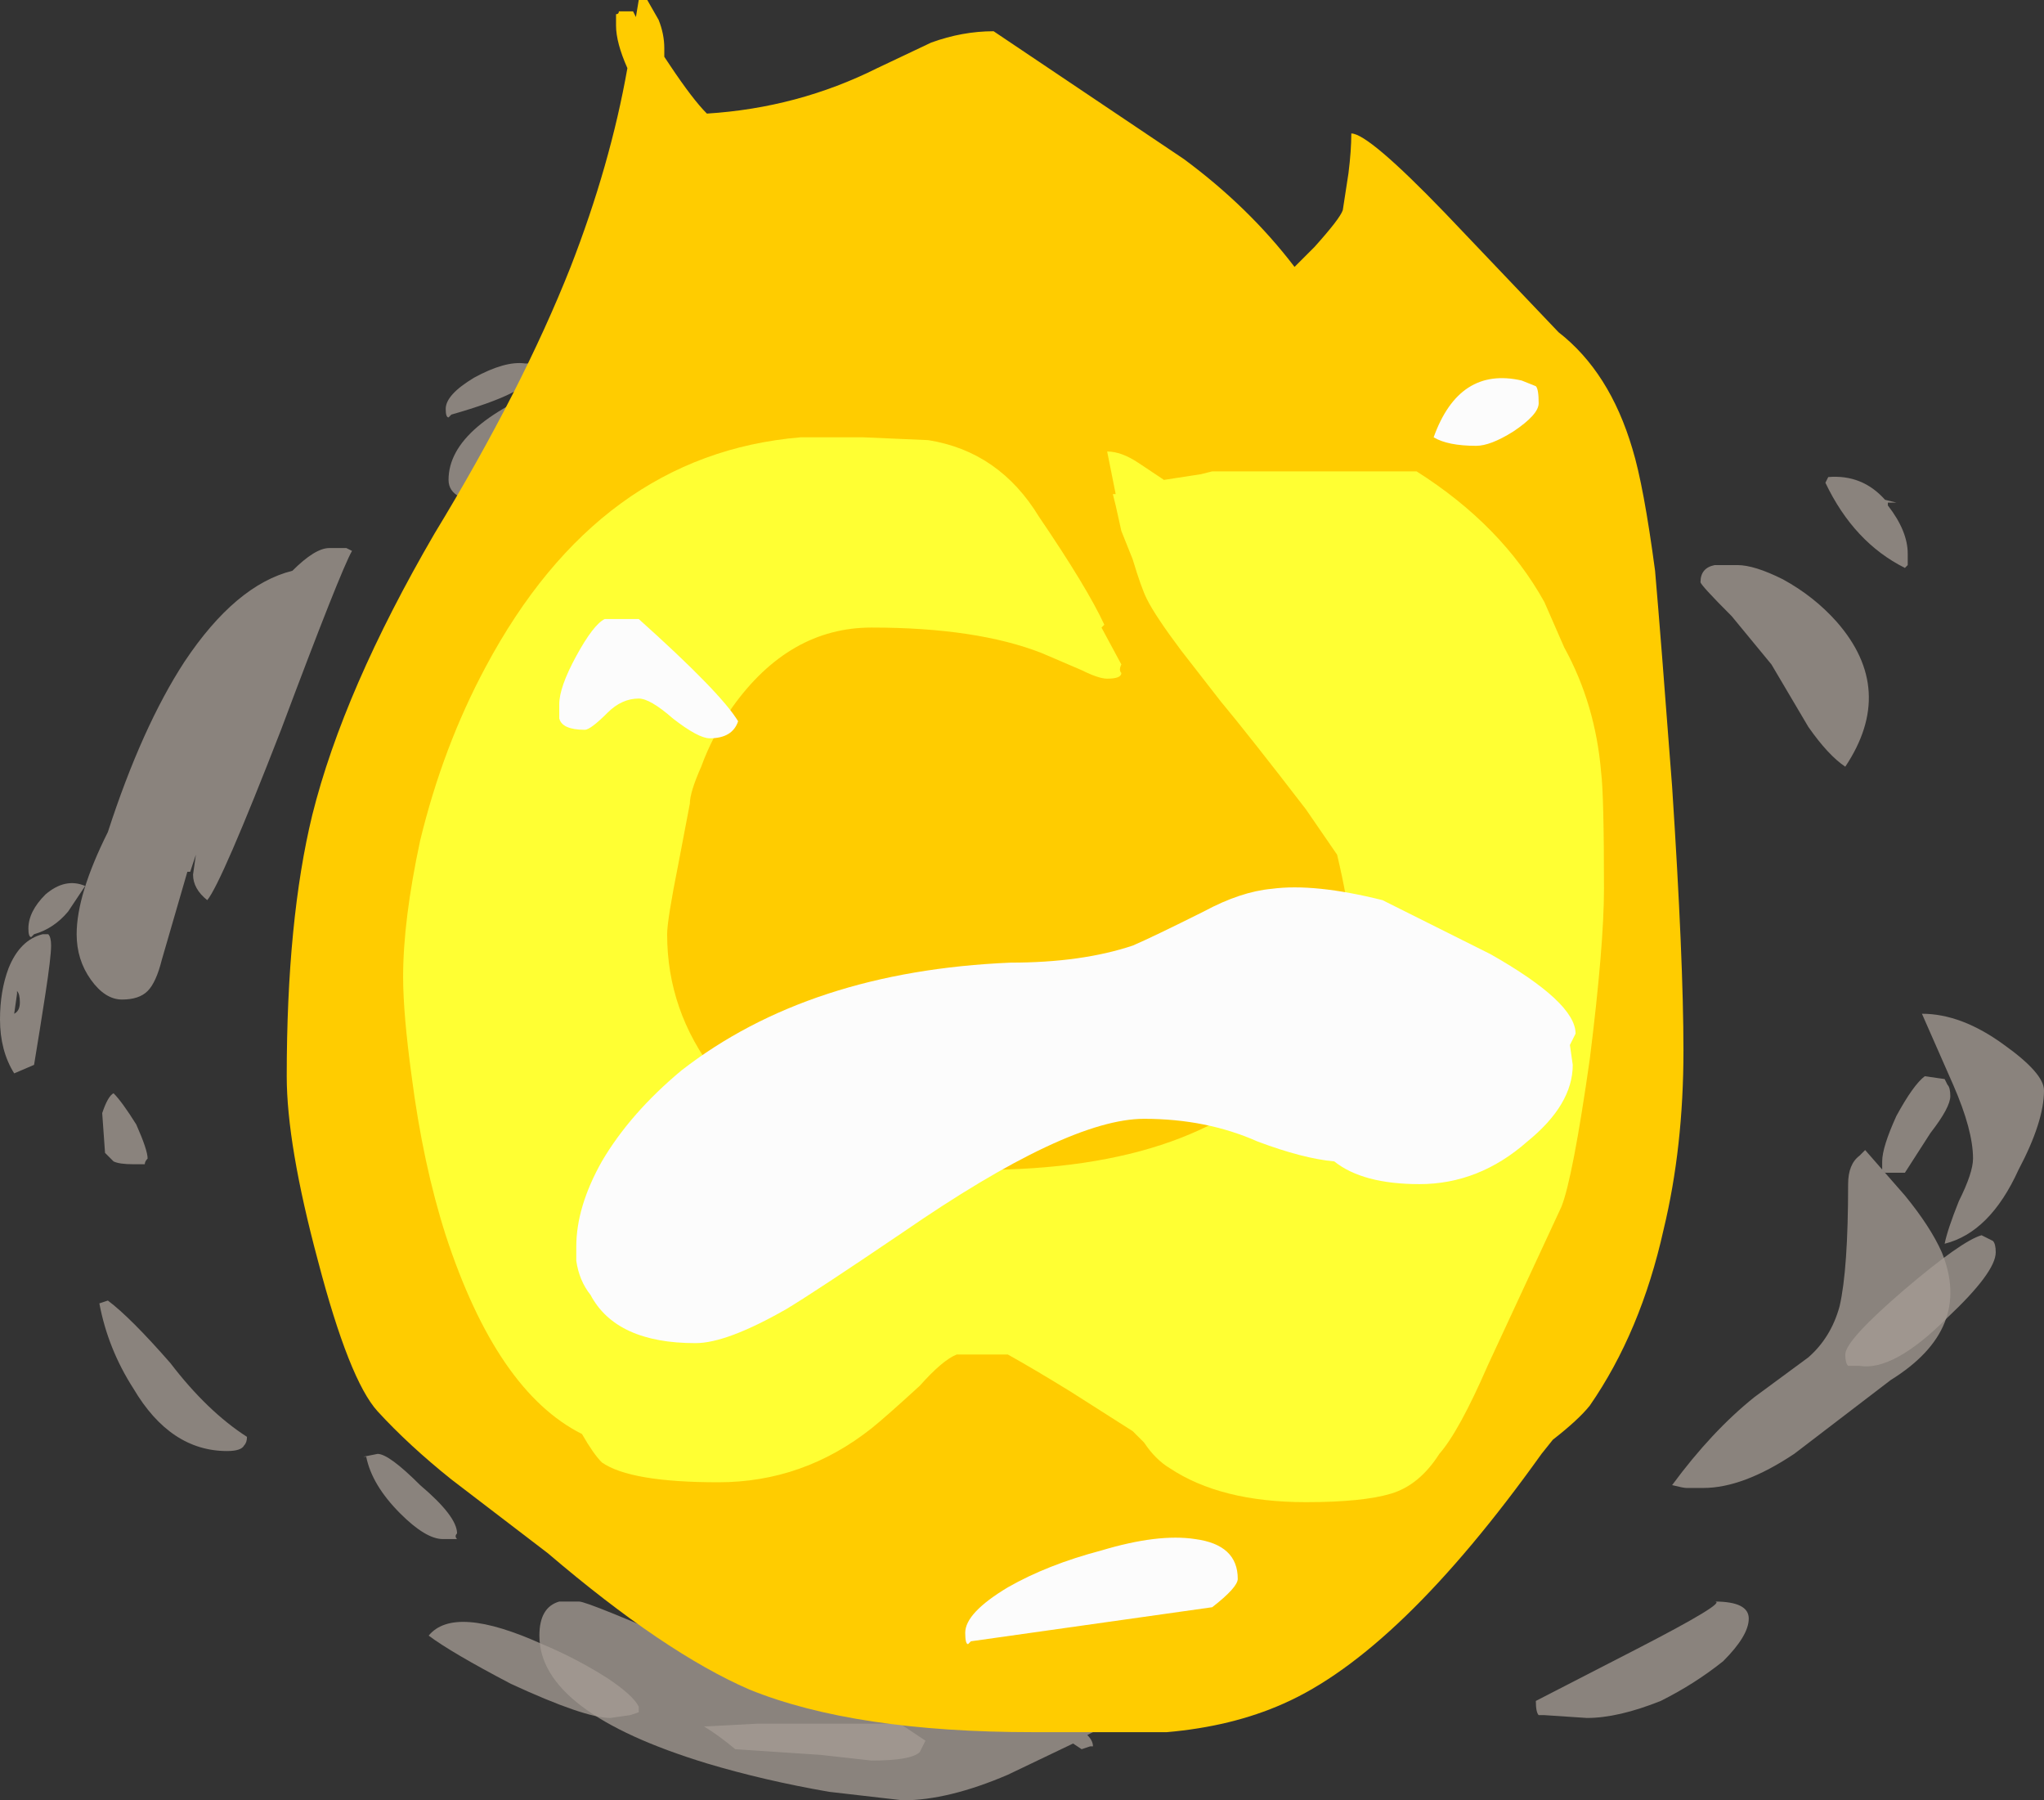 <?xml version="1.0" encoding="UTF-8" standalone="no"?>
<svg xmlns:ffdec="https://www.free-decompiler.com/flash" xmlns:xlink="http://www.w3.org/1999/xlink" ffdec:objectType="shape" height="31.7px" width="36.0px" xmlns="http://www.w3.org/2000/svg">
  <rect width="100%" height="100%" fill="#333333" stroke="none"/>
  <g transform="matrix(1.0, 0.0, 0.0, 1.0, 16.8, 32.15)">
    <path d="M16.6 -23.3 L16.45 -23.3 16.45 -23.25 Q16.8 -22.8 16.8 -22.4 L16.8 -22.2 16.75 -22.15 Q15.85 -22.6 15.35 -23.65 L15.4 -23.75 Q16.0 -23.8 16.4 -23.35 L16.6 -23.3 M9.85 -25.0 L9.0 -25.6 Q8.4 -26.0 7.55 -26.25 7.55 -26.5 7.75 -26.55 9.5 -26.3 9.8 -25.85 9.9 -25.75 9.9 -25.5 9.95 -25.25 10.1 -25.1 10.05 -25.05 9.85 -25.0 M17.55 -12.85 Q17.55 -12.65 17.2 -12.2 L16.75 -11.5 16.4 -11.5 16.35 -11.55 16.35 -11.7 Q16.35 -11.95 16.6 -12.5 16.9 -13.05 17.1 -13.2 L17.45 -13.15 17.5 -13.05 Q17.55 -13.0 17.55 -12.85 M17.95 -11.75 Q17.95 -12.25 17.6 -13.05 L17.05 -14.3 Q17.75 -14.3 18.5 -13.75 19.2 -13.25 19.2 -12.95 19.2 -12.4 18.75 -11.55 18.25 -10.45 17.45 -10.25 17.5 -10.5 17.7 -11.0 17.95 -11.5 17.95 -11.75 M18.3 -10.3 Q18.35 -10.25 18.35 -10.1 18.35 -9.75 17.5 -8.95 16.55 -8.0 15.95 -8.1 L15.75 -8.1 Q15.7 -8.15 15.7 -8.3 15.7 -8.55 16.75 -9.45 17.75 -10.3 18.1 -10.4 L18.3 -10.3 M-8.85 -24.85 L-8.9 -24.8 Q-8.95 -24.8 -8.95 -24.95 -8.95 -25.2 -8.45 -25.5 -7.9 -25.8 -7.55 -25.75 L-7.5 -25.75 Q-7.45 -25.75 -7.45 -25.55 -7.45 -25.25 -8.85 -24.85 M-15.6 -16.1 Q-15.85 -15.8 -16.2 -15.7 L-16.25 -15.65 Q-16.3 -15.65 -16.3 -15.8 -16.3 -16.1 -16.0 -16.4 -15.65 -16.7 -15.3 -16.55 L-15.6 -16.1 M-15.95 -15.7 Q-15.9 -15.65 -15.9 -15.5 -15.9 -15.3 -16.0 -14.65 -16.1 -14.0 -16.2 -13.4 L-16.55 -13.25 Q-16.8 -13.65 -16.8 -14.2 -16.8 -14.7 -16.65 -15.1 -16.45 -15.6 -16.05 -15.7 L-15.95 -15.7 M-16.5 -14.65 L-16.55 -14.3 Q-16.45 -14.35 -16.45 -14.5 -16.45 -14.65 -16.5 -14.7 L-16.5 -14.65 M-13.8 -8.15 Q-13.15 -7.3 -12.45 -6.85 -12.45 -6.75 -12.5 -6.7 -12.55 -6.6 -12.8 -6.6 -13.8 -6.6 -14.45 -7.7 -14.9 -8.4 -15.05 -9.2 L-14.9 -9.25 Q-14.5 -8.95 -13.8 -8.15 M-9.25 -3.35 Q-8.8 -3.9 -7.25 -3.2 -6.65 -2.95 -6.1 -2.6 -5.65 -2.3 -5.55 -2.1 L-5.55 -2.0 -5.7 -1.95 -6.05 -1.9 Q-6.5 -1.9 -7.8 -2.5 -8.85 -3.05 -9.25 -3.35 M-3.45 -1.8 Q-2.05 -1.8 -0.95 -1.8 L-0.5 -1.5 -0.6 -1.3 Q-0.75 -1.15 -1.45 -1.15 L-2.35 -1.25 -3.85 -1.35 Q-4.15 -1.6 -4.4 -1.75 L-3.45 -1.8" fill="#a69d95" fill-opacity="0.753" fill-rule="evenodd" stroke="none"/>
    <path d="M13.15 -21.9 Q13.15 -22.15 13.4 -22.2 L13.8 -22.2 Q14.1 -22.2 14.6 -21.95 15.15 -21.65 15.55 -21.2 16.6 -20.0 15.7 -18.65 15.4 -18.85 15.05 -19.35 L14.4 -20.45 13.7 -21.3 Q13.15 -21.85 13.15 -21.9 M5.15 -25.45 L4.5 -25.45 Q4.0 -25.45 1.15 -25.85 -1.95 -26.35 -1.95 -26.6 -1.95 -27.05 -0.95 -27.25 L0.05 -27.4 Q2.05 -27.4 3.05 -27.2 5.05 -26.75 5.15 -25.45 M2.75 -1.8 L2.35 -1.6 Q2.45 -1.5 2.45 -1.4 L2.4 -1.4 2.25 -1.35 2.1 -1.45 0.95 -0.9 Q-0.1 -0.45 -0.9 -0.45 L-2.2 -0.6 Q-3.35 -0.8 -4.35 -1.1 -7.3 -2.0 -7.3 -3.35 -7.3 -3.85 -6.95 -3.95 L-6.6 -3.95 Q-6.45 -3.95 -4.5 -3.1 -3.0 -2.5 -2.2 -2.25 L-2.35 -2.35 Q-2.8 -2.5 -3.1 -2.8 L-3.05 -2.9 -2.8 -2.95 -2.2 -2.95 Q-1.2 -2.95 0.55 -2.4 L1.0 -2.25 1.9 -2.05 Q2.7 -1.85 2.75 -1.8 M5.1 -3.0 L5.7 -3.05 6.3 -3.15 Q6.45 -2.8 6.0 -2.55 5.55 -2.3 5.1 -2.3 4.9 -2.3 4.65 -2.4 L4.25 -2.55 Q4.5 -2.95 5.1 -3.0 M10.4 -1.95 L10.3 -1.95 Q10.25 -2.0 10.25 -2.2 L12.0 -3.1 Q13.65 -3.95 13.4 -3.95 14.0 -3.95 14.0 -3.65 14.0 -3.35 13.55 -2.9 13.05 -2.5 12.45 -2.2 11.7 -1.9 11.15 -1.9 L10.4 -1.95 M15.75 -11.3 Q15.75 -11.65 15.95 -11.8 L16.05 -11.9 16.75 -11.1 Q17.2 -10.55 17.4 -10.1 17.95 -8.75 16.5 -7.85 L14.8 -6.55 Q13.9 -5.95 13.2 -5.95 L12.9 -5.95 Q12.85 -5.95 12.65 -6.0 13.35 -6.95 14.1 -7.55 L15.05 -8.25 Q15.45 -8.6 15.6 -9.15 15.75 -9.8 15.75 -11.3 M-5.75 -24.15 L-8.3 -23.3 Q-8.5 -23.3 -8.7 -23.4 -8.9 -23.5 -8.9 -23.7 -8.9 -24.7 -6.85 -25.45 -5.85 -25.85 -4.8 -26.05 -4.15 -26.05 -2.6 -25.8 -1.3 -25.55 -0.85 -25.65 -2.8 -25.15 -5.75 -24.15 M-8.8 -21.7 Q-8.8 -22.15 -7.55 -22.65 L-6.1 -23.1 -4.65 -23.1 Q-4.7 -22.75 -6.15 -22.2 -7.15 -21.8 -8.7 -21.4 L-8.75 -21.45 Q-8.8 -21.55 -8.8 -21.7 M-10.6 -22.45 Q-10.8 -22.1 -11.85 -19.3 -12.9 -16.6 -13.15 -16.3 -13.4 -16.5 -13.4 -16.75 L-13.35 -17.1 -13.45 -16.8 -13.5 -16.8 -13.95 -15.25 Q-14.05 -14.85 -14.2 -14.7 -14.35 -14.55 -14.65 -14.55 -14.95 -14.55 -15.2 -14.9 -15.45 -15.25 -15.45 -15.7 -15.45 -16.4 -14.9 -17.5 -14.3 -19.35 -13.55 -20.5 -12.65 -21.85 -11.65 -22.1 -11.25 -22.5 -11.0 -22.5 L-10.7 -22.5 -10.6 -22.45 M-14.4 -12.35 Q-14.2 -11.9 -14.2 -11.75 -14.25 -11.7 -14.25 -11.65 L-14.45 -11.65 Q-14.7 -11.65 -14.8 -11.7 L-14.95 -11.85 -15.0 -12.55 Q-14.9 -12.85 -14.8 -12.9 -14.65 -12.75 -14.4 -12.35 M-6.65 -6.45 Q-6.25 -6.45 -5.65 -5.95 -5.1 -5.55 -5.0 -5.35 -5.05 -5.3 -5.05 -5.25 L-5.3 -5.25 Q-5.55 -5.25 -6.2 -5.75 L-6.95 -6.4 -6.9 -6.45 -6.65 -6.45 M-8.75 -5.05 L-9.0 -5.05 Q-9.3 -5.05 -9.75 -5.5 -10.25 -6.0 -10.35 -6.5 L-10.4 -6.5 -10.15 -6.55 Q-9.95 -6.55 -9.4 -6.0 -8.75 -5.45 -8.75 -5.15 -8.8 -5.1 -8.75 -5.05" fill="#a69d95" fill-opacity="0.753" fill-rule="evenodd" stroke="none"/>
    <path d="M4.05 -29.35 Q5.2 -28.5 6.0 -27.45 L6.35 -27.8 Q6.8 -28.3 6.85 -28.45 L6.95 -29.1 Q7.0 -29.5 7.0 -29.8 7.3 -29.8 8.65 -28.4 L10.65 -26.3 Q11.55 -25.6 11.95 -24.25 12.15 -23.6 12.35 -22.1 12.45 -20.95 12.65 -18.3 12.85 -15.25 12.85 -13.65 12.85 -11.95 12.5 -10.5 12.1 -8.7 11.2 -7.4 11.0 -7.15 10.55 -6.8 L10.35 -6.55 Q7.85 -3.05 5.8 -2.15 4.9 -1.75 3.75 -1.65 3.3 -1.65 1.4 -1.65 -1.75 -1.65 -3.6 -2.4 -5.1 -3.05 -7.15 -4.8 L-8.85 -6.1 Q-9.6 -6.7 -10.15 -7.3 -10.65 -7.85 -11.2 -9.95 -11.75 -12.0 -11.75 -13.2 -11.75 -15.95 -11.3 -17.8 -10.75 -20.0 -9.15 -22.75 -7.6 -25.3 -6.75 -27.45 -6.05 -29.25 -5.75 -30.95 -5.95 -31.4 -5.95 -31.7 L-5.95 -31.9 Q-5.9 -31.9 -5.9 -31.95 L-5.65 -31.95 -5.6 -31.85 -5.55 -32.15 -5.4 -32.15 -5.2 -31.8 Q-5.1 -31.55 -5.1 -31.3 L-5.1 -31.15 -5.0 -31.0 Q-4.6 -30.4 -4.35 -30.15 -2.75 -30.25 -1.35 -30.95 L-0.4 -31.4 Q0.15 -31.6 0.7 -31.6 L4.05 -29.35" fill="#ffcc00" fill-rule="evenodd" stroke="none"/>
    <path d="M10.4 -21.55 L10.75 -20.75 Q11.3 -19.75 11.4 -18.55 11.45 -18.15 11.45 -16.5 11.45 -15.5 11.2 -13.5 10.9 -11.4 10.7 -10.9 L9.4 -8.1 Q8.9 -6.95 8.55 -6.55 8.2 -6.0 7.7 -5.85 7.2 -5.7 6.2 -5.7 4.7 -5.7 3.8 -6.3 3.55 -6.45 3.35 -6.75 L3.15 -6.95 2.05 -7.65 Q1.4 -8.05 0.95 -8.3 L0.05 -8.3 Q-0.2 -8.2 -0.6 -7.75 -1.2 -7.2 -1.45 -7.0 -2.65 -6.05 -4.15 -6.05 -5.7 -6.05 -6.2 -6.4 -6.35 -6.55 -6.55 -6.9 -8.05 -7.65 -8.95 -10.4 -9.35 -11.65 -9.55 -13.2 -9.7 -14.3 -9.7 -14.95 -9.7 -15.95 -9.4 -17.35 -9.0 -19.0 -8.25 -20.4 -6.25 -24.15 -2.7 -24.45 L-1.6 -24.45 -0.45 -24.4 Q0.8 -24.2 1.5 -23.05 2.35 -21.8 2.65 -21.15 L2.6 -21.1 2.95 -20.45 Q2.9 -20.35 2.95 -20.3 2.95 -20.2 2.7 -20.2 2.55 -20.2 2.25 -20.35 L1.55 -20.65 Q0.4 -21.1 -1.45 -21.1 -2.9 -21.1 -3.9 -19.7 -4.25 -19.2 -4.45 -18.65 -4.65 -18.2 -4.65 -18.0 L-4.85 -16.95 Q-5.05 -15.95 -5.05 -15.7 -5.05 -14.35 -4.2 -13.25 -2.75 -11.55 0.45 -11.55 4.4 -11.55 6.05 -13.55 6.95 -14.7 6.95 -15.95 6.95 -16.25 6.75 -17.1 L6.2 -17.9 Q5.2 -19.2 4.7 -19.8 L4.0 -20.7 Q3.55 -21.3 3.4 -21.6 3.3 -21.8 3.15 -22.3 3.05 -22.55 2.95 -22.8 L2.85 -23.25 2.8 -23.45 2.85 -23.45 2.7 -24.2 Q2.95 -24.2 3.25 -24.0 L3.7 -23.7 4.35 -23.8 4.55 -23.85 8.15 -23.85 Q9.65 -22.9 10.4 -21.55" fill="#ffff33" fill-rule="evenodd" stroke="none"/>
    <path d="M10.25 -25.35 Q10.3 -25.3 10.3 -25.05 10.3 -24.85 9.85 -24.55 9.45 -24.3 9.2 -24.3 8.7 -24.3 8.45 -24.45 8.9 -25.7 10.0 -25.45 L10.25 -25.35 M5.6 -16.5 Q6.35 -16.6 7.55 -16.3 L9.45 -15.35 Q10.95 -14.5 10.95 -13.95 L10.85 -13.75 10.9 -13.4 Q10.9 -12.7 10.1 -12.05 9.25 -11.3 8.2 -11.3 7.2 -11.3 6.7 -11.7 6.15 -11.75 5.35 -12.05 4.45 -12.45 3.35 -12.45 2.0 -12.45 -0.9 -10.45 -2.45 -9.4 -2.95 -9.1 -4.0 -8.5 -4.55 -8.5 -5.95 -8.5 -6.4 -9.35 -6.6 -9.6 -6.65 -9.95 L-6.65 -10.2 Q-6.65 -10.9 -6.2 -11.7 -5.7 -12.55 -4.8 -13.3 -2.55 -15.05 1.0 -15.2 2.25 -15.2 3.15 -15.5 3.5 -15.65 4.4 -16.1 5.05 -16.45 5.6 -16.5 M0.25 -3.2 Q0.2 -3.2 0.2 -3.4 0.2 -3.75 0.95 -4.2 1.65 -4.6 2.6 -4.85 3.6 -5.15 4.25 -5.05 5.0 -4.95 5.0 -4.35 5.0 -4.2 4.55 -3.85 L0.3 -3.25 0.25 -3.2 M-6.65 -20.6 Q-6.35 -21.15 -6.15 -21.25 L-5.55 -21.25 Q-4.1 -19.95 -3.8 -19.45 -3.9 -19.15 -4.3 -19.15 -4.5 -19.15 -4.95 -19.5 -5.35 -19.85 -5.55 -19.85 -5.85 -19.85 -6.1 -19.6 -6.4 -19.3 -6.5 -19.3 -6.9 -19.3 -6.95 -19.5 L-6.95 -19.75 Q-6.95 -20.05 -6.65 -20.6" fill="#fcfcfc" fill-rule="evenodd" stroke="none"/>
  </g>
</svg>
